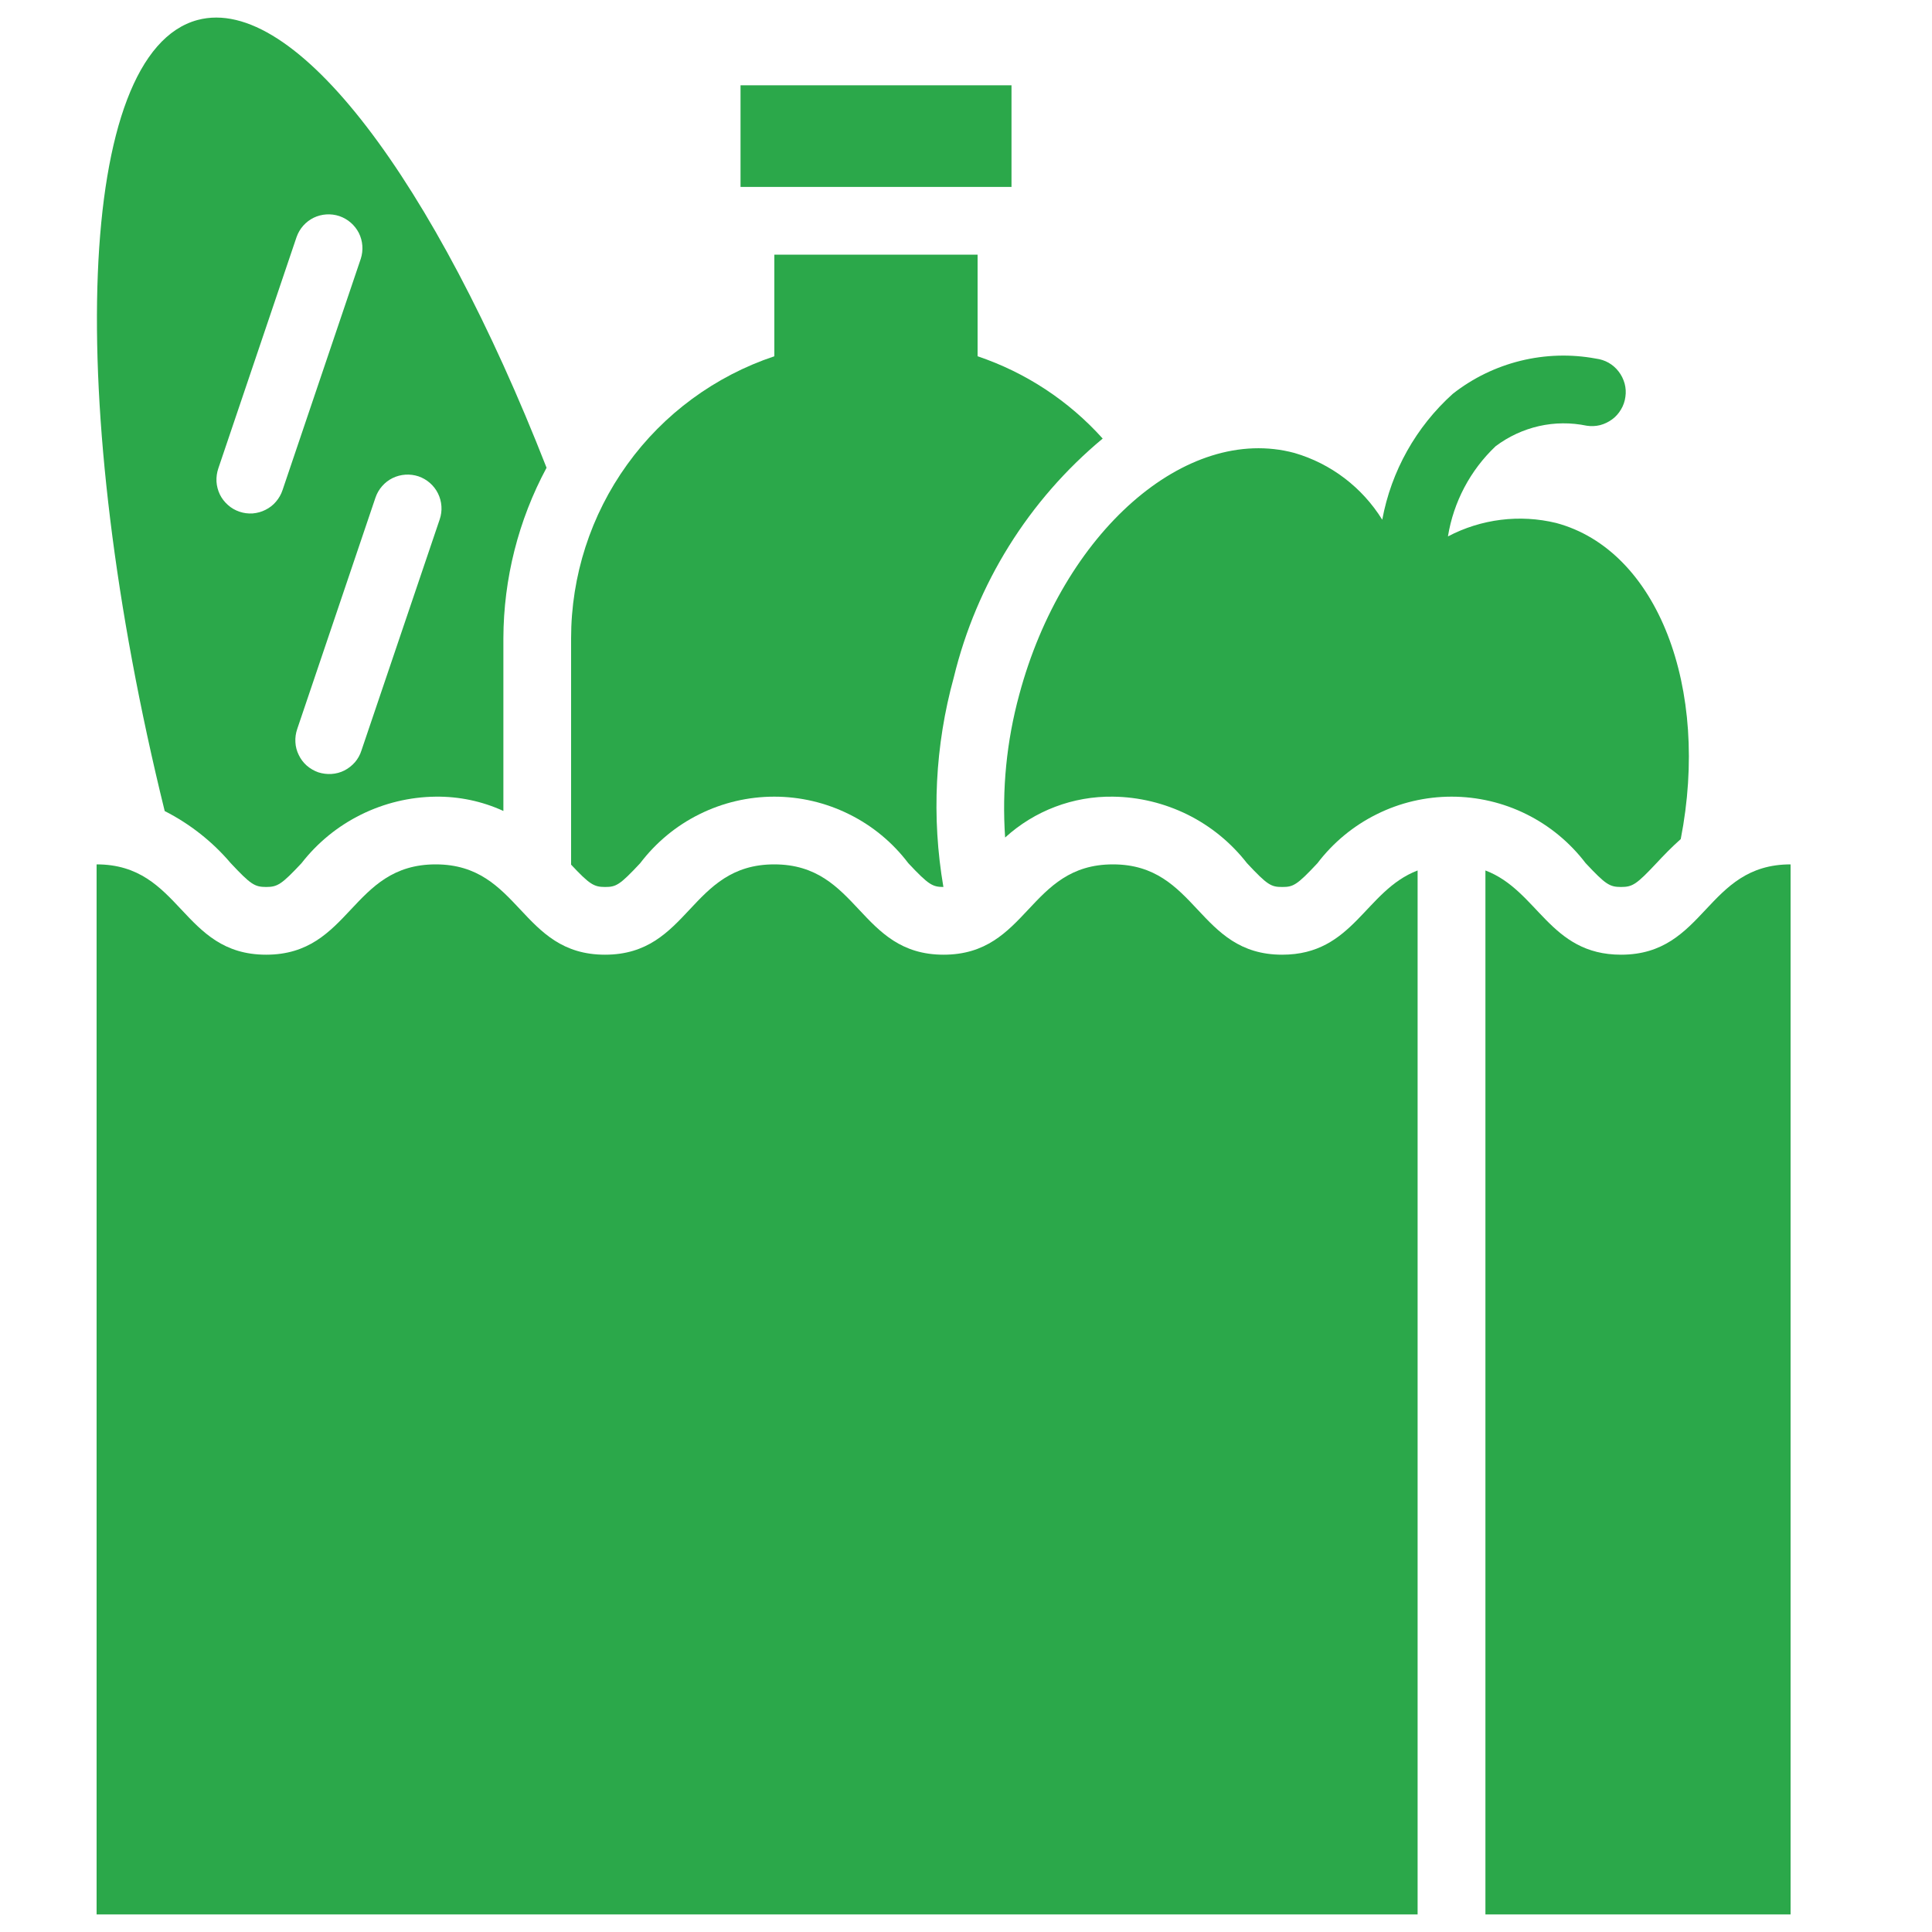 <svg width="20" height="20" viewBox="0 0 20 20" fill="none" xmlns="http://www.w3.org/2000/svg">
<g id="Frame" clip-path="url(#clip0_264_23098)">
<g id="Group">
<path id="Vector" d="M7.666 0.883H10.471V1.935H7.666V0.883Z" fill="#2BA84A"/>
<path id="Vector_2" d="M13.273 9.883C12.397 9.883 12.397 8.948 11.521 8.948C10.645 8.948 10.645 9.883 9.768 9.883C8.892 9.883 8.892 8.948 8.015 8.948C7.139 8.948 7.139 9.883 6.263 9.883C5.386 9.883 5.386 8.948 4.51 8.948C3.632 8.948 3.632 9.883 2.755 9.883C1.877 9.883 1.877 8.948 1 8.948V19.818H14.675V9.011C14.13 9.219 14.013 9.883 13.273 9.883Z" fill="#2BA84A"/>
<path id="Vector_3" d="M16.781 9.883C16.04 9.883 15.923 9.218 15.377 9.011V19.818H18.536V8.948C17.658 8.948 17.658 9.883 16.781 9.883Z" fill="#2BA84A"/>
<path id="Vector_4" d="M6.263 9.182C6.377 9.182 6.414 9.164 6.627 8.936C6.79 8.722 6.999 8.548 7.24 8.429C7.481 8.309 7.746 8.247 8.015 8.247C8.284 8.247 8.549 8.309 8.79 8.429C9.031 8.548 9.241 8.722 9.403 8.936C9.615 9.162 9.654 9.181 9.766 9.182C9.642 8.459 9.679 7.718 9.874 7.011C10.109 6.043 10.649 5.177 11.415 4.54C11.064 4.149 10.618 3.856 10.12 3.688V2.636H8.016V3.688C7.403 3.893 6.87 4.284 6.493 4.808C6.115 5.332 5.912 5.962 5.912 6.607V8.951C6.102 9.153 6.147 9.182 6.263 9.182Z" fill="#2BA84A"/>
<path id="Vector_5" d="M16.415 8.936C16.62 9.154 16.661 9.182 16.781 9.182C16.901 9.182 16.942 9.154 17.147 8.936C17.219 8.859 17.302 8.772 17.399 8.686C17.704 7.124 17.16 5.696 16.11 5.414C15.732 5.322 15.333 5.372 14.989 5.553C15.047 5.196 15.22 4.868 15.483 4.619C15.616 4.519 15.769 4.448 15.931 4.411C16.094 4.374 16.262 4.373 16.426 4.407C16.472 4.414 16.519 4.412 16.564 4.401C16.609 4.389 16.651 4.369 16.689 4.341C16.726 4.314 16.757 4.279 16.781 4.238C16.805 4.198 16.82 4.154 16.826 4.108C16.833 4.062 16.83 4.015 16.818 3.97C16.805 3.925 16.785 3.883 16.756 3.846C16.728 3.809 16.692 3.778 16.652 3.755C16.611 3.732 16.567 3.718 16.52 3.712C16.262 3.664 15.996 3.672 15.74 3.735C15.485 3.798 15.246 3.914 15.039 4.077C14.659 4.419 14.402 4.877 14.309 5.38C14.101 5.045 13.778 4.799 13.4 4.689C12.278 4.388 11.002 5.509 10.551 7.192C10.42 7.673 10.371 8.172 10.405 8.67C10.71 8.392 11.109 8.241 11.521 8.247C11.789 8.25 12.053 8.314 12.294 8.433C12.534 8.552 12.744 8.724 12.909 8.936C13.122 9.164 13.159 9.182 13.274 9.182C13.387 9.182 13.425 9.164 13.638 8.936C13.801 8.722 14.011 8.548 14.252 8.429C14.492 8.309 14.758 8.247 15.027 8.247C15.295 8.247 15.561 8.309 15.802 8.429C16.042 8.548 16.252 8.722 16.415 8.936H16.415Z" fill="#2BA84A"/>
<path id="Vector_6" d="M2.389 8.936C2.594 9.154 2.635 9.182 2.755 9.182C2.874 9.182 2.916 9.154 3.121 8.936C3.286 8.724 3.496 8.552 3.737 8.433C3.977 8.314 4.241 8.25 4.51 8.247C4.751 8.244 4.991 8.294 5.211 8.395V6.607C5.213 5.991 5.366 5.385 5.658 4.842C4.498 1.878 3.055 -0.064 2.045 0.207C0.791 0.543 0.659 4.151 1.705 8.396C1.966 8.529 2.199 8.712 2.389 8.936ZM4.332 4.931C4.42 4.961 4.493 5.025 4.534 5.108C4.575 5.191 4.582 5.288 4.552 5.376L3.741 7.771C3.727 7.815 3.704 7.856 3.674 7.891C3.643 7.926 3.606 7.955 3.565 7.976C3.524 7.997 3.478 8.009 3.432 8.012C3.386 8.015 3.339 8.009 3.295 7.995C3.252 7.98 3.211 7.956 3.176 7.926C3.141 7.895 3.113 7.858 3.093 7.816C3.072 7.774 3.06 7.729 3.058 7.683C3.055 7.636 3.062 7.59 3.077 7.546L3.887 5.151C3.917 5.063 3.981 4.99 4.064 4.949C4.148 4.908 4.244 4.902 4.332 4.931V4.931ZM2.26 4.849L3.07 2.454C3.101 2.366 3.164 2.295 3.247 2.254C3.33 2.214 3.426 2.208 3.513 2.237C3.601 2.267 3.673 2.33 3.715 2.412C3.756 2.495 3.763 2.59 3.735 2.678L2.925 5.073C2.91 5.118 2.887 5.158 2.857 5.193C2.827 5.229 2.79 5.257 2.748 5.278C2.707 5.299 2.662 5.311 2.616 5.315C2.569 5.318 2.523 5.312 2.479 5.297C2.435 5.282 2.394 5.259 2.36 5.228C2.325 5.197 2.296 5.16 2.276 5.119C2.256 5.077 2.244 5.032 2.241 4.985C2.239 4.939 2.245 4.893 2.26 4.849L2.26 4.849Z" fill="#2BA84A"/>
</g>
</g>
<defs>
<clipPath id="clip0_264_23098">
<rect width="19.636" height="19.636" fill="white" transform="translate(0.182 0.182)"/>
</clipPath>
</defs>
</svg>
